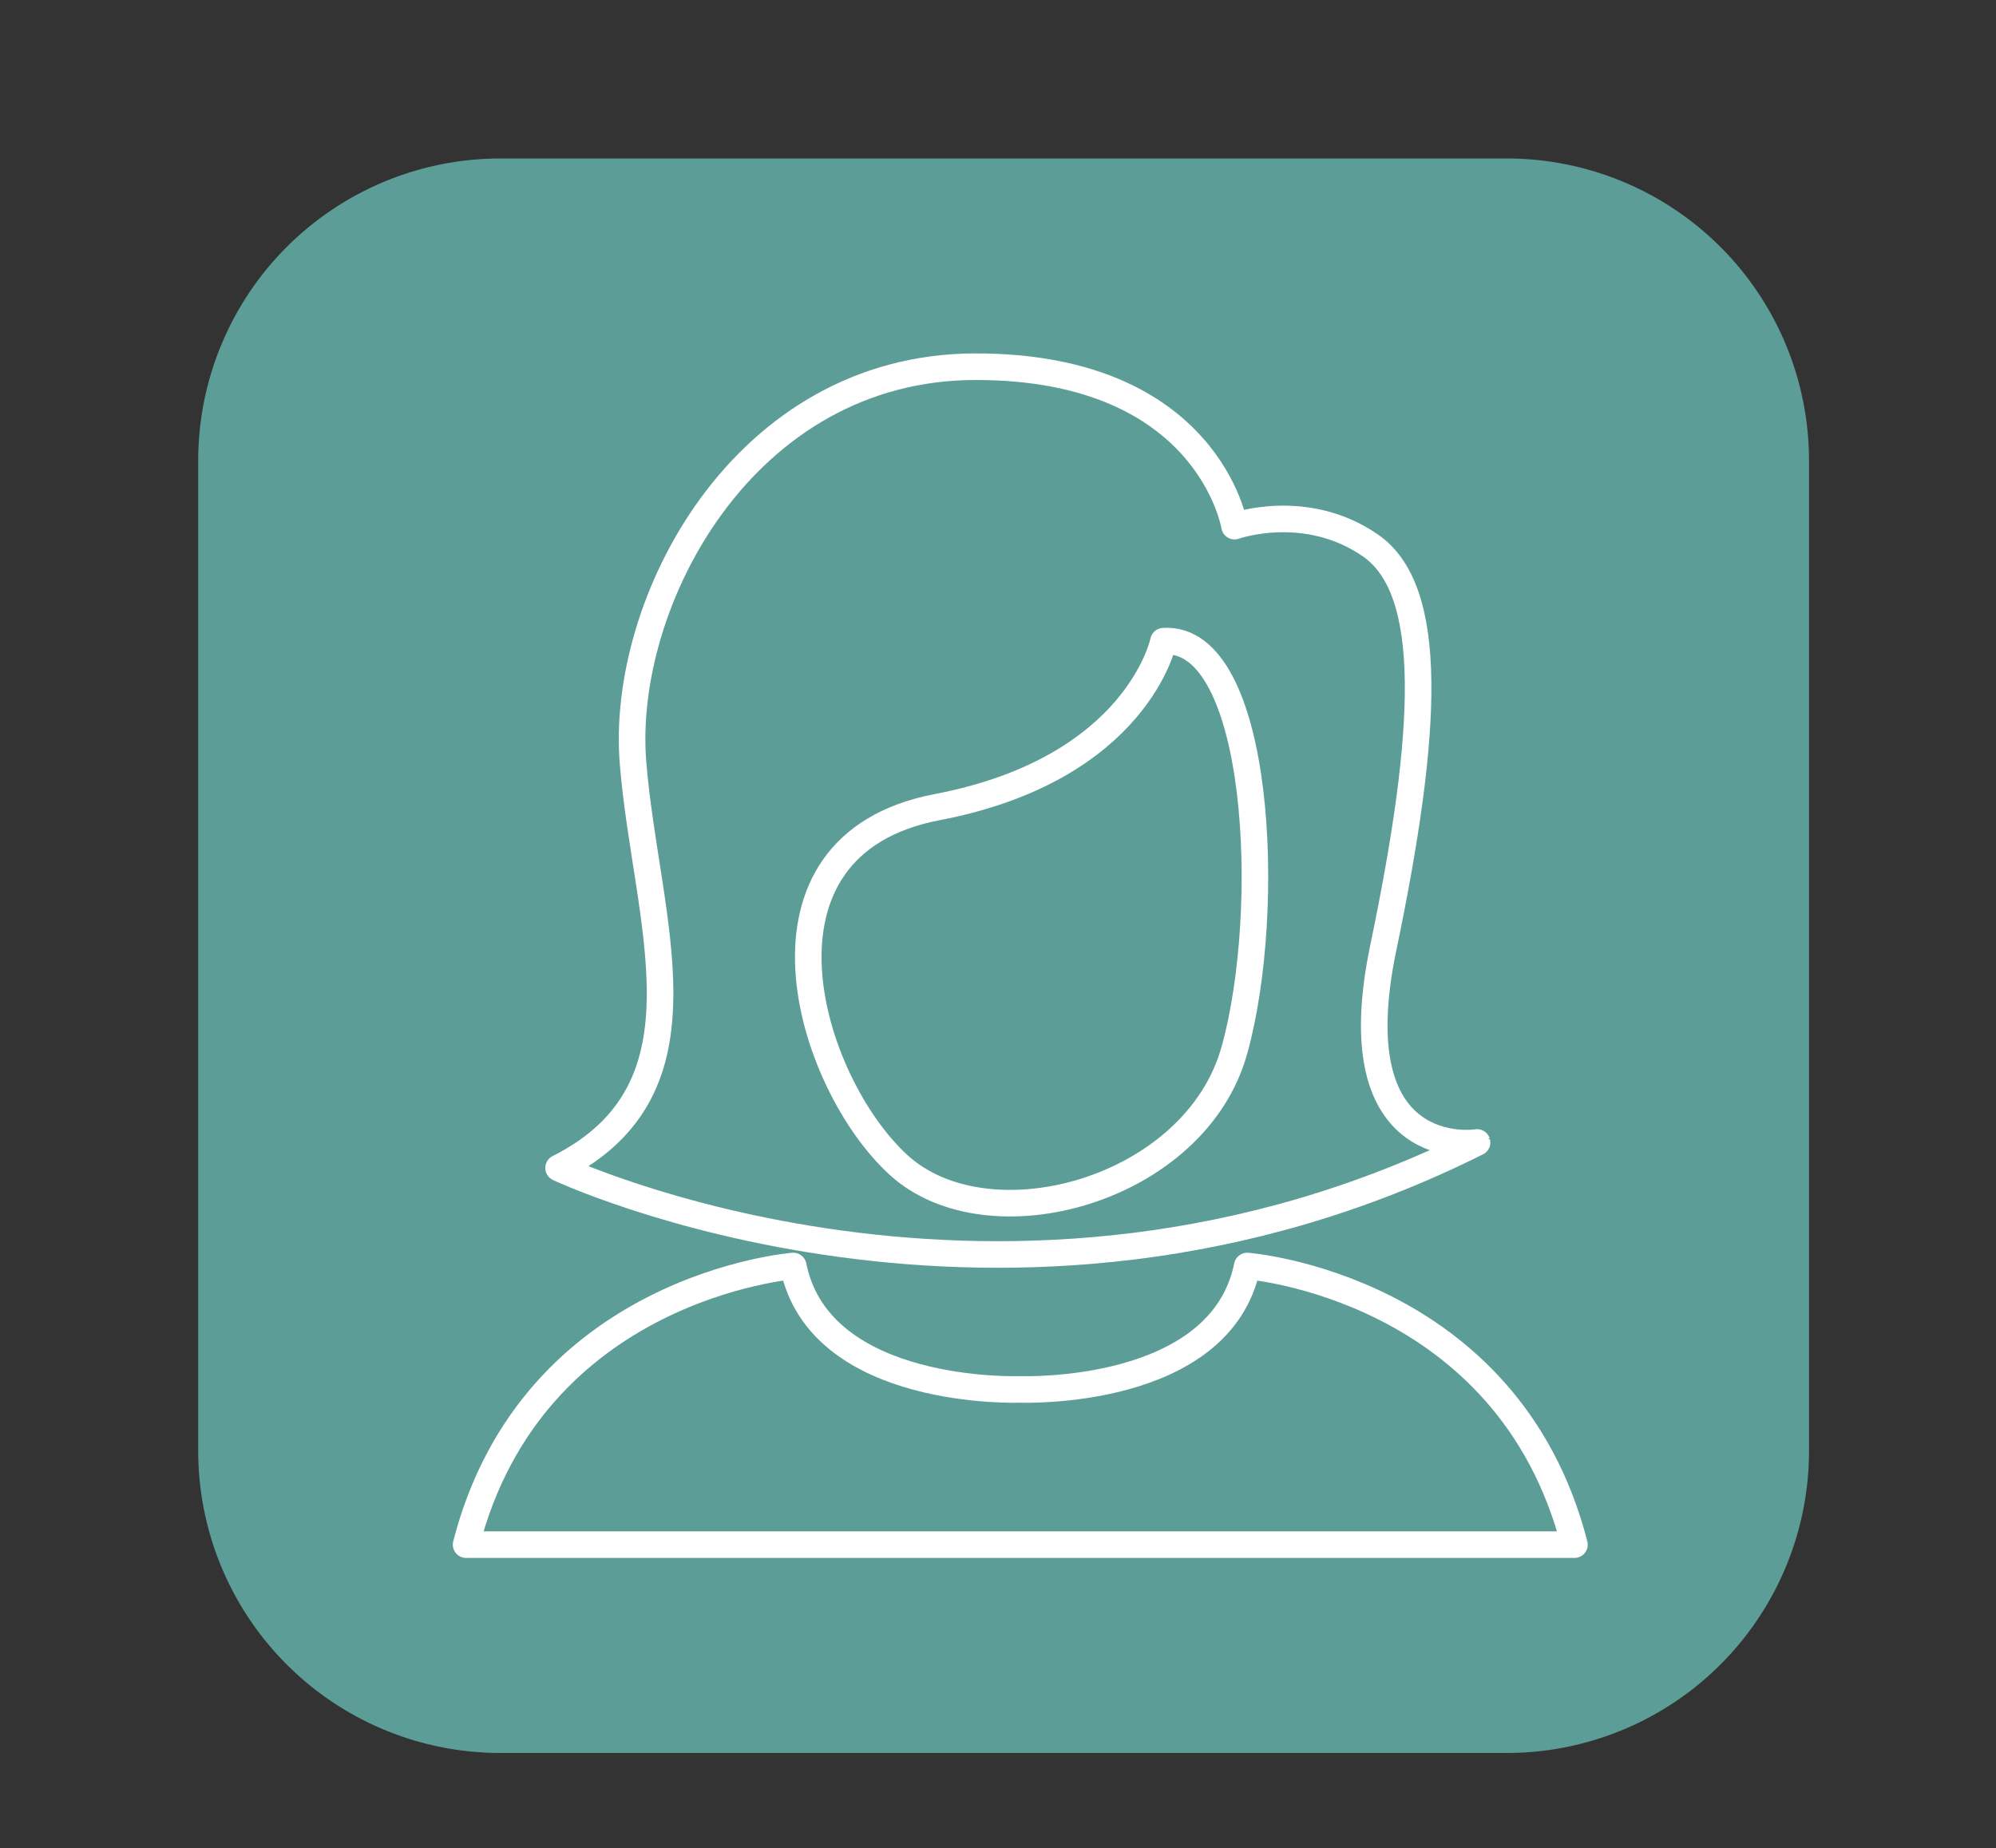 <svg id="Capa_1" data-name="Capa 1" xmlns="http://www.w3.org/2000/svg" viewBox="0 0 375.52 347.78"><rect x="0" y="0" width="375.52" height="347.78" fill="#333333" stroke="none"/><defs><style>.cls-1{fill:#5c9e97;}.cls-2{fill:none;stroke:#fff;stroke-linejoin:round;stroke-width:5px;}</style></defs><path id="Trazado_49" data-name="Trazado 49" class="cls-1" d="M94.14,29.82H283.49a56.86,56.86,0,0,1,56.85,56.86V273a56.85,56.85,0,0,1-56.85,56.85H94.14A56.85,56.85,0,0,1,37.29,273V86.68A56.86,56.86,0,0,1,94.14,29.82Z"/><g id="Grupo_18" data-name="Grupo 18"><path id="Trazado_44" data-name="Trazado 44" class="cls-2" d="M234.65,238.22c-5,24.67-42.7,23.22-42.7,23.22s-37.75,1.45-42.71-23.22c0,0-49.06,3.81-61.55,52.43H296.21C283.71,242,234.65,238.22,234.65,238.22Z"/><path id="Trazado_45" data-name="Trazado 45" class="cls-2" d="M260.25,178.32c8.52-40.85,9.74-67.28-2.43-75.69S232.26,99,232.26,99s-4.86-30-48.67-30-66.93,44.45-64.5,74.48,15.82,61.28-14,76.29c0,0,84,39.65,172.8-4.8C277.9,215,251.73,219.16,260.25,178.32Zm-28,19.22C225,224,186,234.78,169,219.16s-30.43-60.07,7.3-67.28,42.59-31.23,42.59-31.23C237.13,119.45,239.57,171.11,232.26,197.54Z"/></g></svg>